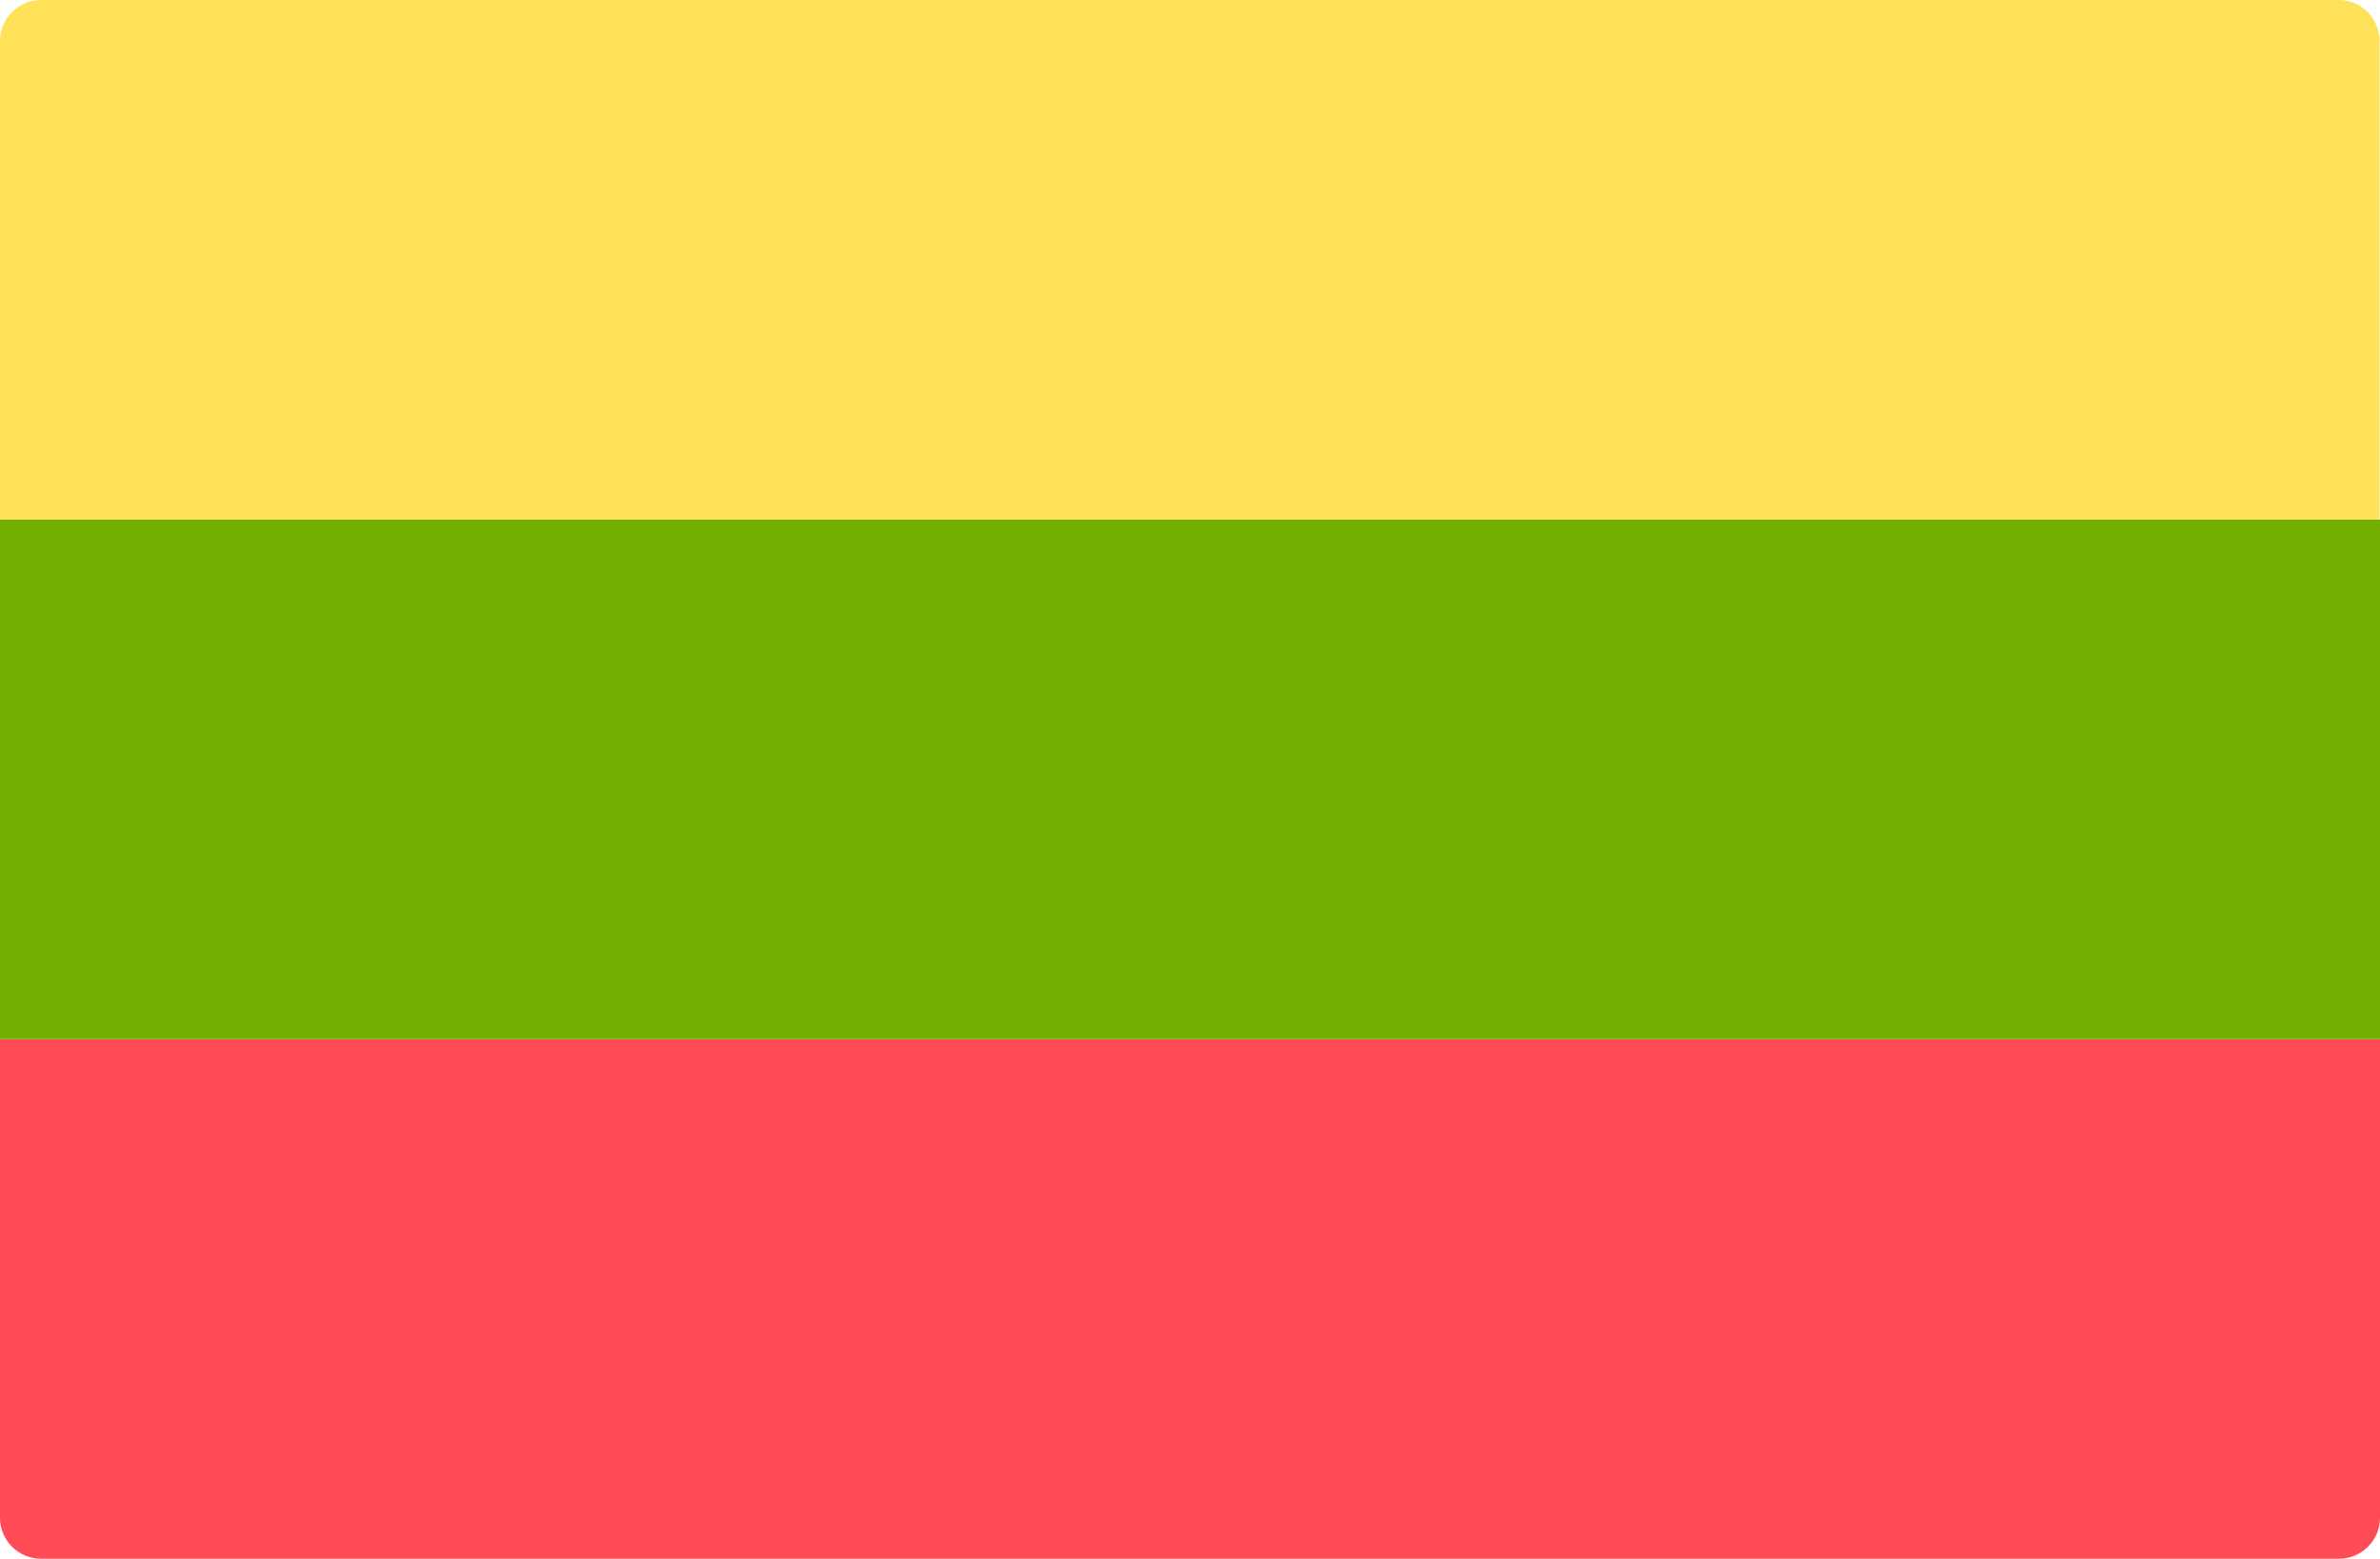 <?xml version="1.0" encoding="utf-8"?>
<!-- Generator: Adobe Illustrator 22.0.1, SVG Export Plug-In . SVG Version: 6.00 Build 0)  -->
<svg version="1.1" id="Layer_1" xmlns="http://www.w3.org/2000/svg" xmlns:xlink="http://www.w3.org/1999/xlink" x="0px" y="0px"
	 viewBox="0 0 512 335.4" style="enable-background:new 0 0 512 335.4;" xml:space="preserve">
<style type="text/css">
	.st0{fill:#FF4B55;}
	.st1{fill:#FFE15A;}
	.st2{fill:#73AF00;}
</style>
<path class="st0" d="M0,223.6h512v103c0,4.9-4,8.8-8.8,8.8H8.8c-4.9,0-8.8-4-8.8-8.8V223.6z"/>
<path class="st1" d="M8.8,0h494.3c4.9,0,8.8,4,8.8,8.8v103H0V8.8C0,4,4,0,8.8,0z"/>
<rect y="111.8" class="st2" width="512" height="111.8"/>
</svg>
